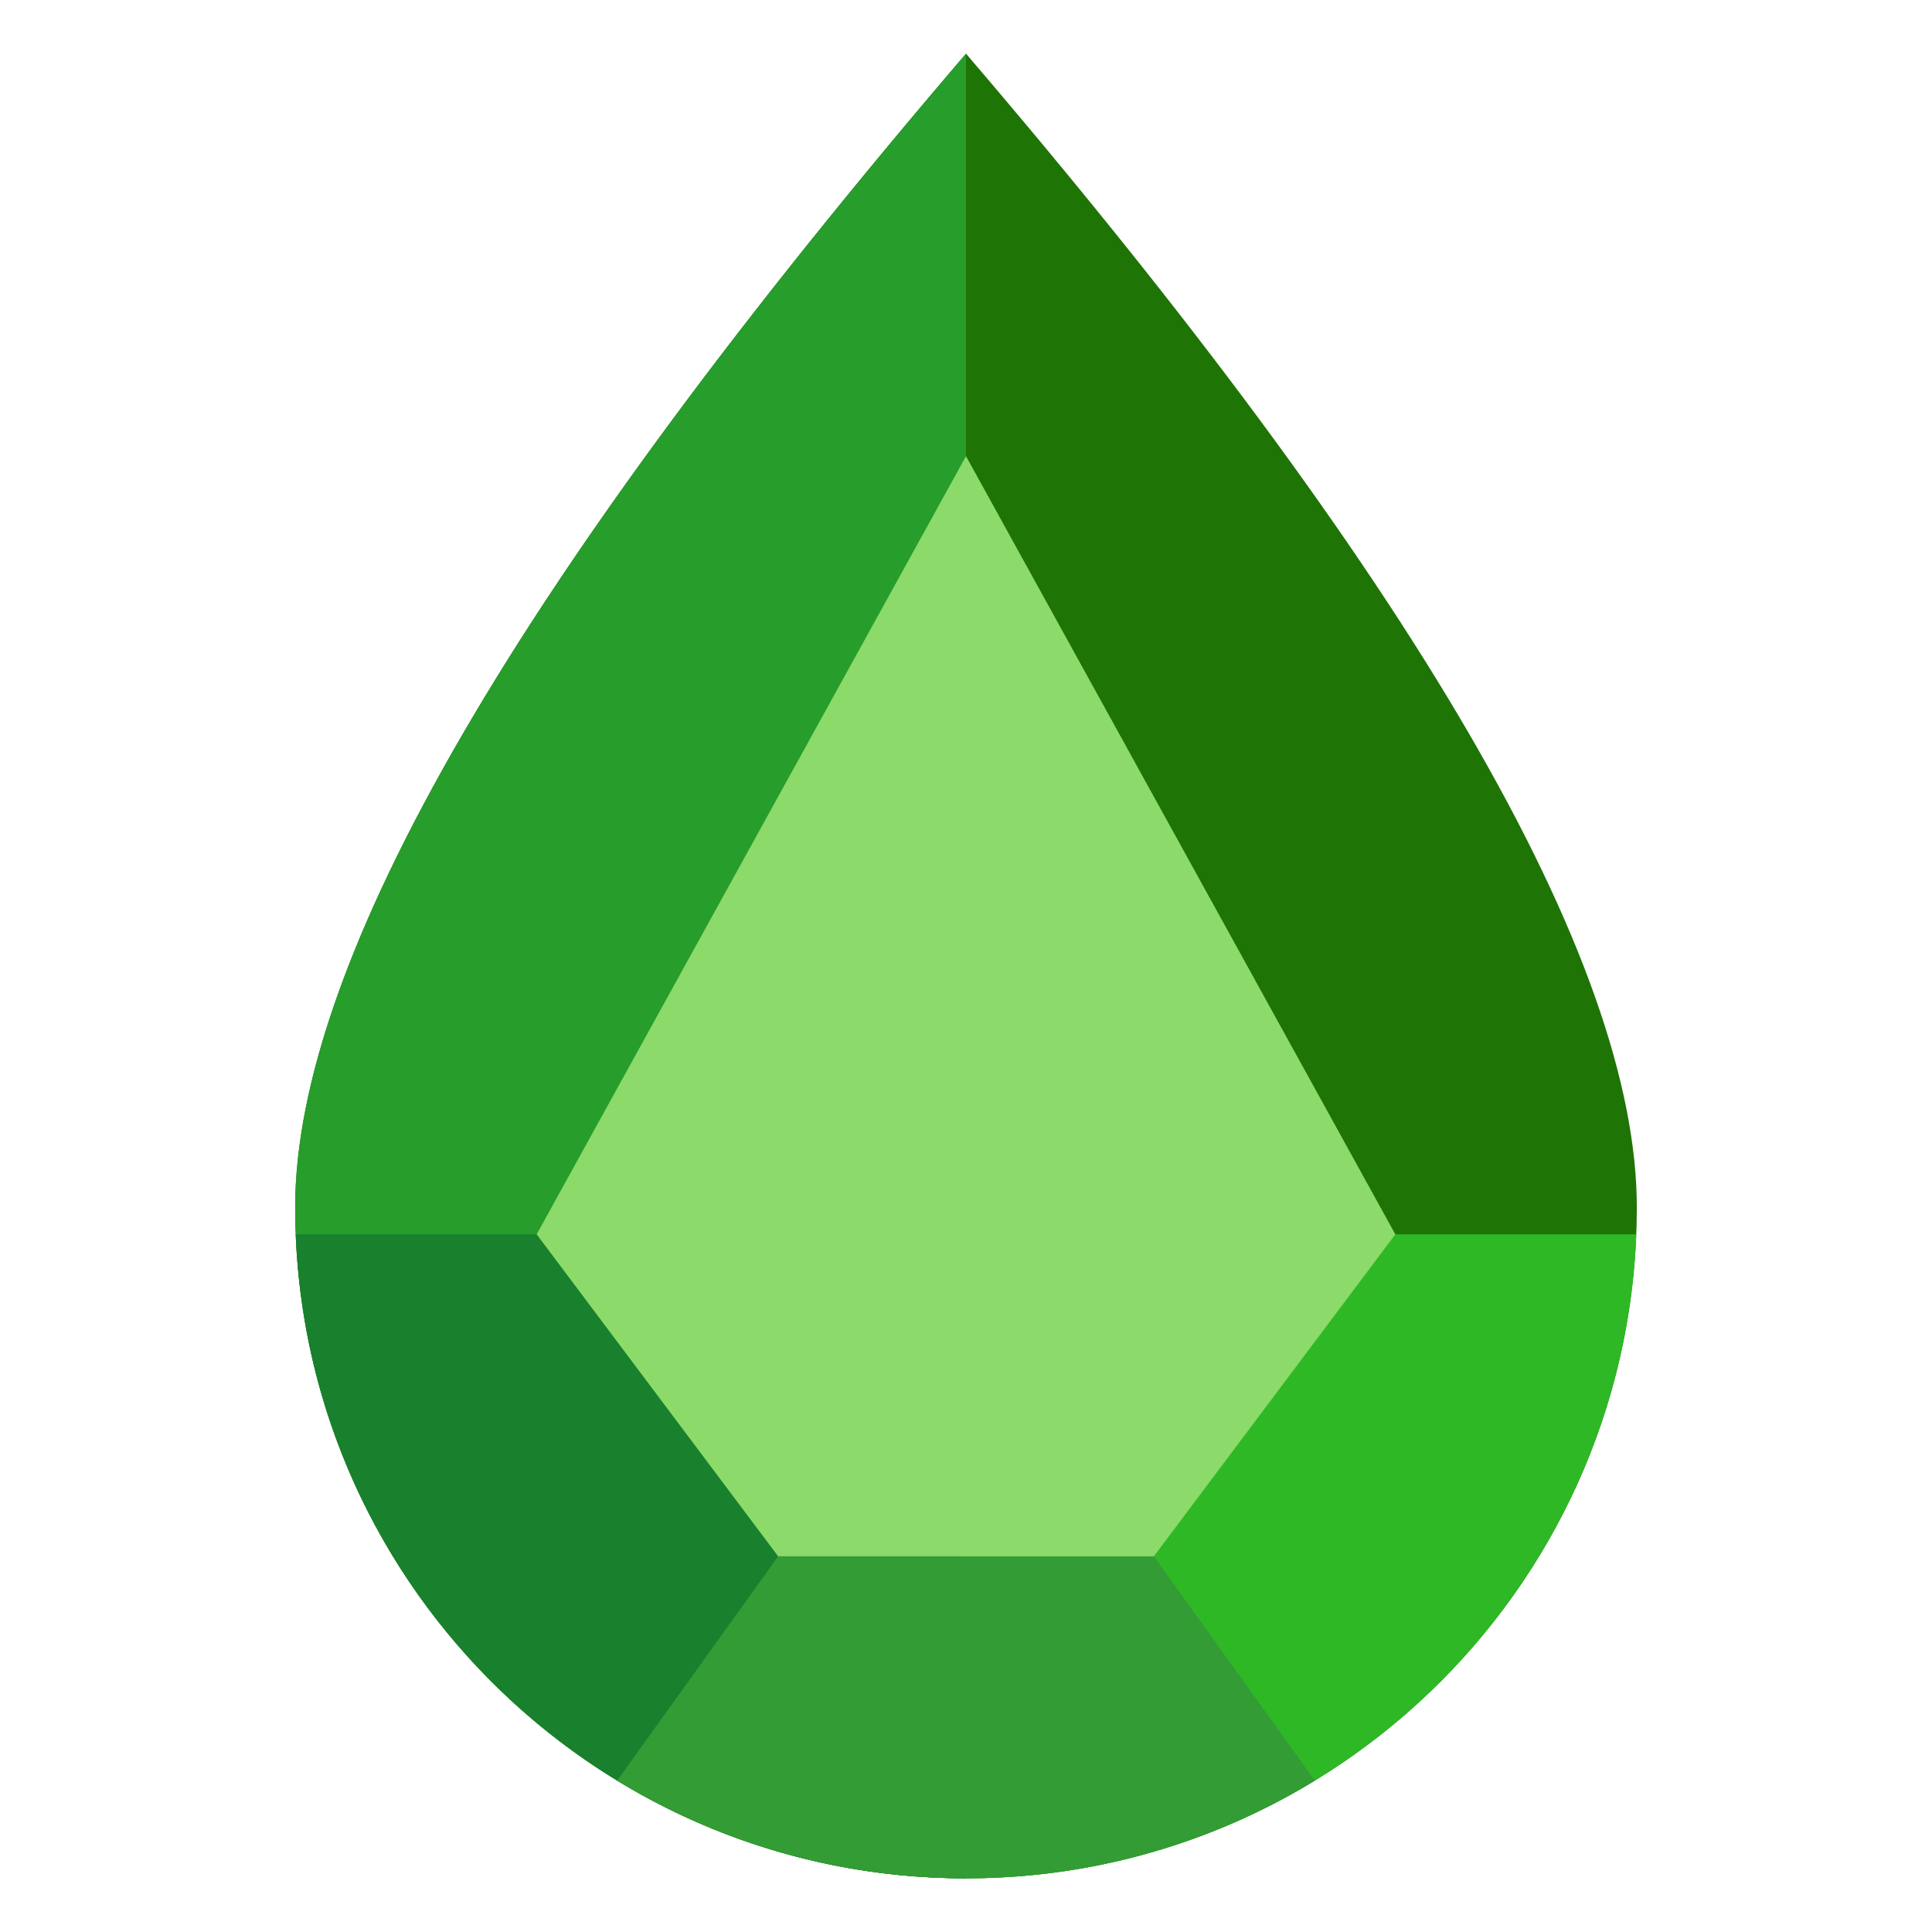 <?xml version="1.0" standalone="no"?><!DOCTYPE svg PUBLIC "-//W3C//DTD SVG 1.1//EN" "http://www.w3.org/Graphics/SVG/1.1/DTD/svg11.dtd"><svg t="1656923338630" class="icon" viewBox="0 0 1024 1024" version="1.1" xmlns="http://www.w3.org/2000/svg" p-id="3096" width="40" height="40" xmlns:xlink="http://www.w3.org/1999/xlink"><defs><style type="text/css">@font-face { font-weight: 400; font-style: normal; font-family: Circular-Loom; src: url("https://cdn.loom.com/assets/fonts/circular/CircularXXWeb-Book-cd7d2bcec649b1243839a15d5eb8f0a3.woff2") format("woff2"); }
@font-face { font-weight: 500; font-style: normal; font-family: Circular-Loom; src: url("https://cdn.loom.com/assets/fonts/circular/CircularXXWeb-Medium-d74eac43c78bd5852478998ce63dceb3.woff2") format("woff2"); }
@font-face { font-weight: 700; font-style: normal; font-family: Circular-Loom; src: url("https://cdn.loom.com/assets/fonts/circular/CircularXXWeb-Bold-83b8ceaf77f49c7cffa44107561909e4.woff2") format("woff2"); }
@font-face { font-weight: 900; font-style: normal; font-family: Circular-Loom; src: url("https://cdn.loom.com/assets/fonts/circular/CircularXXWeb-Black-bf067ecb8aa777ceb6df7d72226febca.woff2") format("woff2"); }
@font-face { font-family: feedback-iconfont; src: url("//at.alicdn.com/t/font_1031158_u69w8yhxdu.woff2?t=1630033759944") format("woff2"), url("//at.alicdn.com/t/font_1031158_u69w8yhxdu.woff?t=1630033759944") format("woff"), url("//at.alicdn.com/t/font_1031158_u69w8yhxdu.ttf?t=1630033759944") format("truetype"); }
</style></defs><path d="M512 995.556c196.366 0 355.556-159.189 355.556-355.556 0-130.916-118.514-334.763-355.556-611.556-237.042 276.793-355.556 480.64-355.556 611.556 0 196.366 159.189 355.556 355.556 355.556z" fill="#1E7405" p-id="3097"></path><path d="M506.126 995.513C312.462 992.37 156.444 834.404 156.444 640c0-130.916 118.514-334.763 355.556-611.556v967.111z" fill="#279D2B" p-id="3098"></path><path d="M512 654.222v341.333c-191.602 0-347.819-151.566-355.271-341.333H512z" fill="#19802D" p-id="3099"></path><path d="M512 654.222v341.333c191.602 0 347.819-151.552 355.271-341.333H512z" fill="#2EB825" p-id="3100"></path><path d="M611.556 824.889l85.333 118.869A353.892 353.892 0 0 1 512 995.556a353.892 353.892 0 0 1-184.903-51.797L412.444 824.889h199.111z" fill="#339C35" p-id="3101"></path><path d="M412.444 824.889l-128-170.667 227.556-412.444 227.556 412.444-128 170.667z" fill="#8CDA6A" p-id="3102"></path></svg>